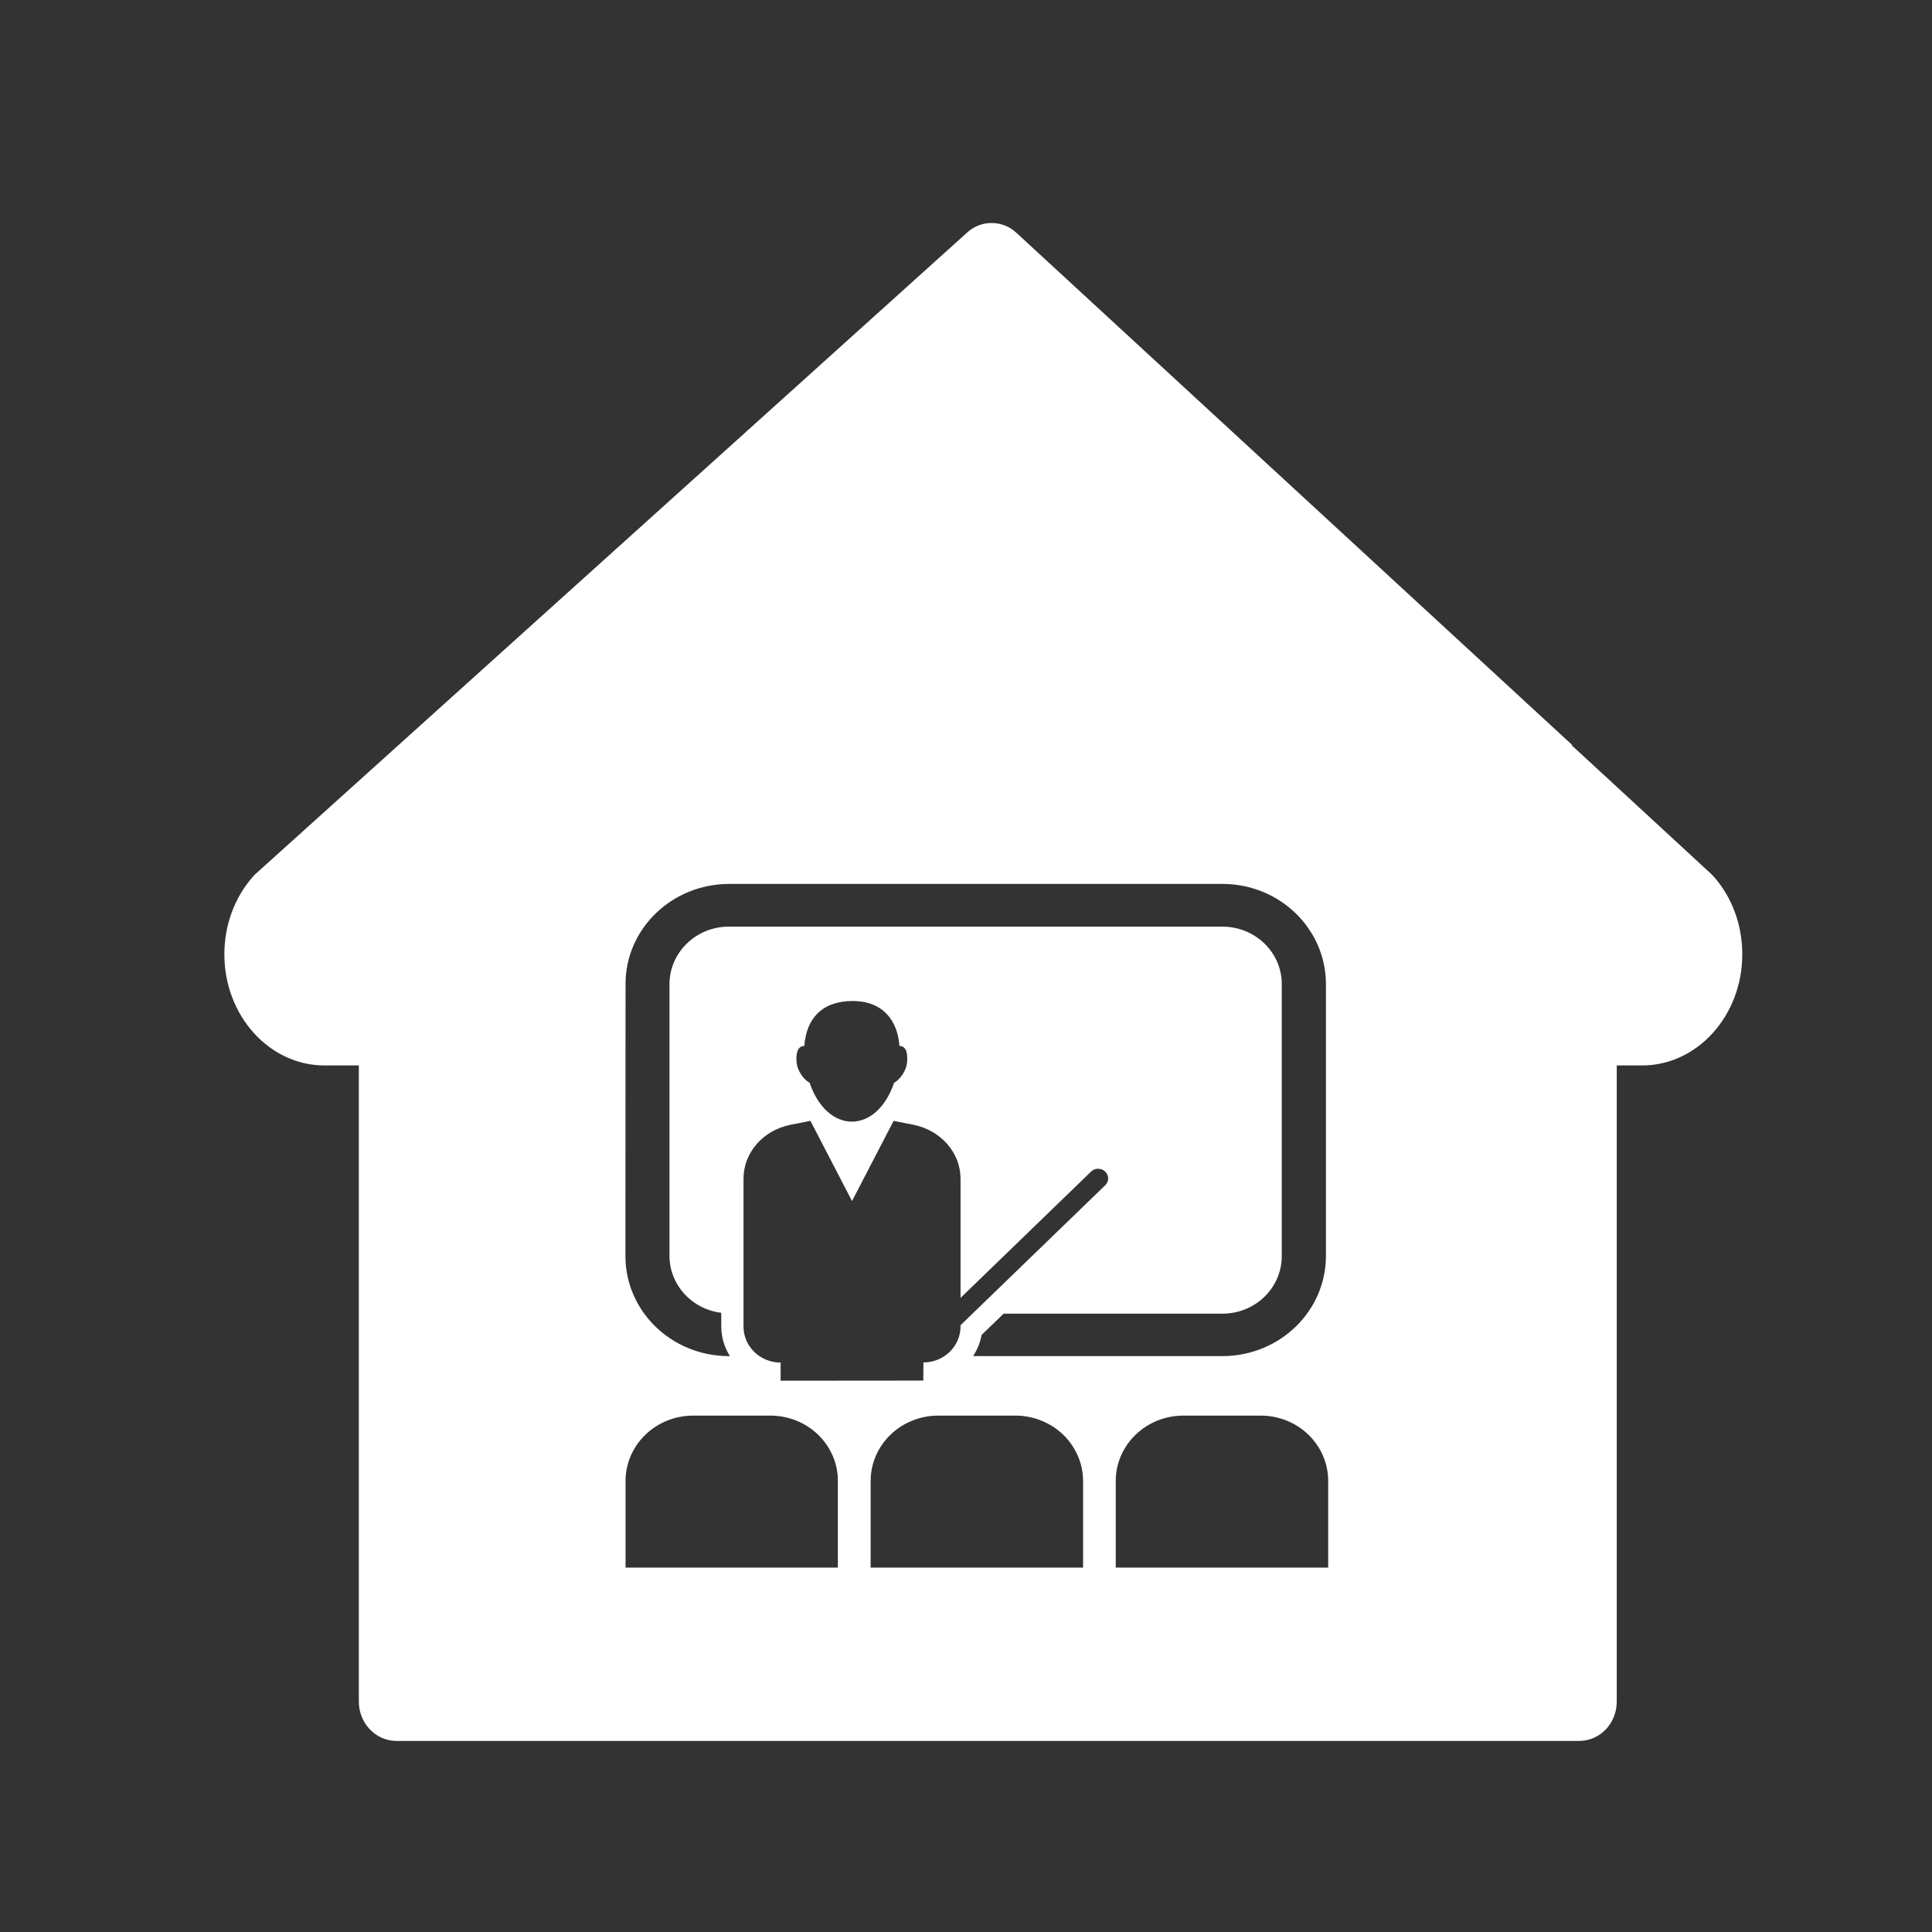 <?xml version="1.0" standalone="no"?><!DOCTYPE svg PUBLIC "-//W3C//DTD SVG 1.1//EN" "http://www.w3.org/Graphics/SVG/1.1/DTD/svg11.dtd"><svg t="1536562814532" class="icon" style="" viewBox="0 0 1024 1024" version="1.1" xmlns="http://www.w3.org/2000/svg" p-id="2534" xmlns:xlink="http://www.w3.org/1999/xlink" width="32" height="32"><rect x="0" y="0" width="1024" height="1024" fill="#333333" stroke="none"/><defs><style type="text/css"></style></defs><path d="M908.504 464.814c-0.461-0.526-0.987-1.053-1.514-1.579L833.152 395.122v-0.395L538.719 123.393c-7.239-6.844-18.822-6.976-26.126-0.132L135.568 463.103c-0.592 0.526-1.185 1.119-1.711 1.777-9.608 10.99-14.939 25.6-14.939 40.934 0 32.51 23.823 58.9 53.108 58.9H190.19v337.143c0 11.517 8.95 20.862 19.875 20.862h626.97c10.99 0 19.875-9.279 19.875-20.862V564.714h13.425c29.285 0 53.108-26.39 53.108-58.9 0-15.399-5.265-29.943-14.939-40.999z m-576.954 56.728c0-29.285 24.547-52.977 54.82-53.043h261.594c30.272 0 54.754 23.757 54.82 53.043v144.189c-0.066 29.285-24.547 52.977-54.82 53.043H515.751c2.238-3.422 3.817-7.239 4.541-11.253l11.648-11.253h115.957c17.374 0 31.457-13.623 31.457-30.47V521.542c0-16.781-14.083-30.404-31.457-30.404H386.303c-17.374 0-31.391 13.623-31.457 30.404v144.189c0.066 15.268 11.78 28.167 27.443 30.075v7.239c0 5.528 1.579 10.99 4.607 15.729h-0.658c-30.272-0.066-54.754-23.757-54.754-53.043l0.066-144.189z m157.812 210.196l-75.615 0.066v-9.608c-10.859 0-19.677-8.555-19.677-19.085V624.732c0-13.754 10.332-25.666 24.876-28.561l10.595-2.106 22.046 42.513 22.046-42.513 10.595 2.106c14.478 2.961 24.876 14.807 24.876 28.561v63.177l69.166-66.929c0.987-0.987 2.303-1.514 3.751-1.514 1.382 0 2.764 0.526 3.751 1.514 0.987 0.987 1.579 2.238 1.579 3.62s-0.592 2.698-1.579 3.62l-76.668 74.168v0.658c0 10.53-8.819 19.085-19.677 19.085l-0.066 9.608z m-63.046-177.357c0.987-14.347 9.279-23.823 25.534-23.823 16.65 0 23.955 10.924 24.876 23.823 4.212 0 4.475 5.396 3.949 9.411-0.526 3.817-3.685 8.489-6.778 10.069-9.345 27.508-35.406 27.508-44.816 0-3.093-1.579-6.252-6.252-6.778-10.069-0.526-4.014-0.197-9.411 4.014-9.411z m17.834 276.467H331.55v-45.869c0-9.213 3.751-18.032 10.53-24.547 6.713-6.515 15.86-10.135 25.337-10.135h40.868c9.477 0 18.624 3.62 25.337 10.135s10.53 15.334 10.464 24.547v45.869z m129.908 0H461.458v-45.869c0-9.213 3.751-18.032 10.53-24.547 6.713-6.515 15.86-10.135 25.337-10.135h40.868c9.477 0 18.624 3.685 25.337 10.135 6.713 6.515 10.53 15.334 10.53 24.547v45.869z m129.908 0H591.367v-45.869c0-9.213 3.751-18.032 10.53-24.547 6.713-6.515 15.86-10.135 25.403-10.135h40.868c9.477 0 18.624 3.62 25.337 10.135s10.464 15.334 10.464 24.547v45.869z" fill="#ffffff" p-id="2535"></path></svg>